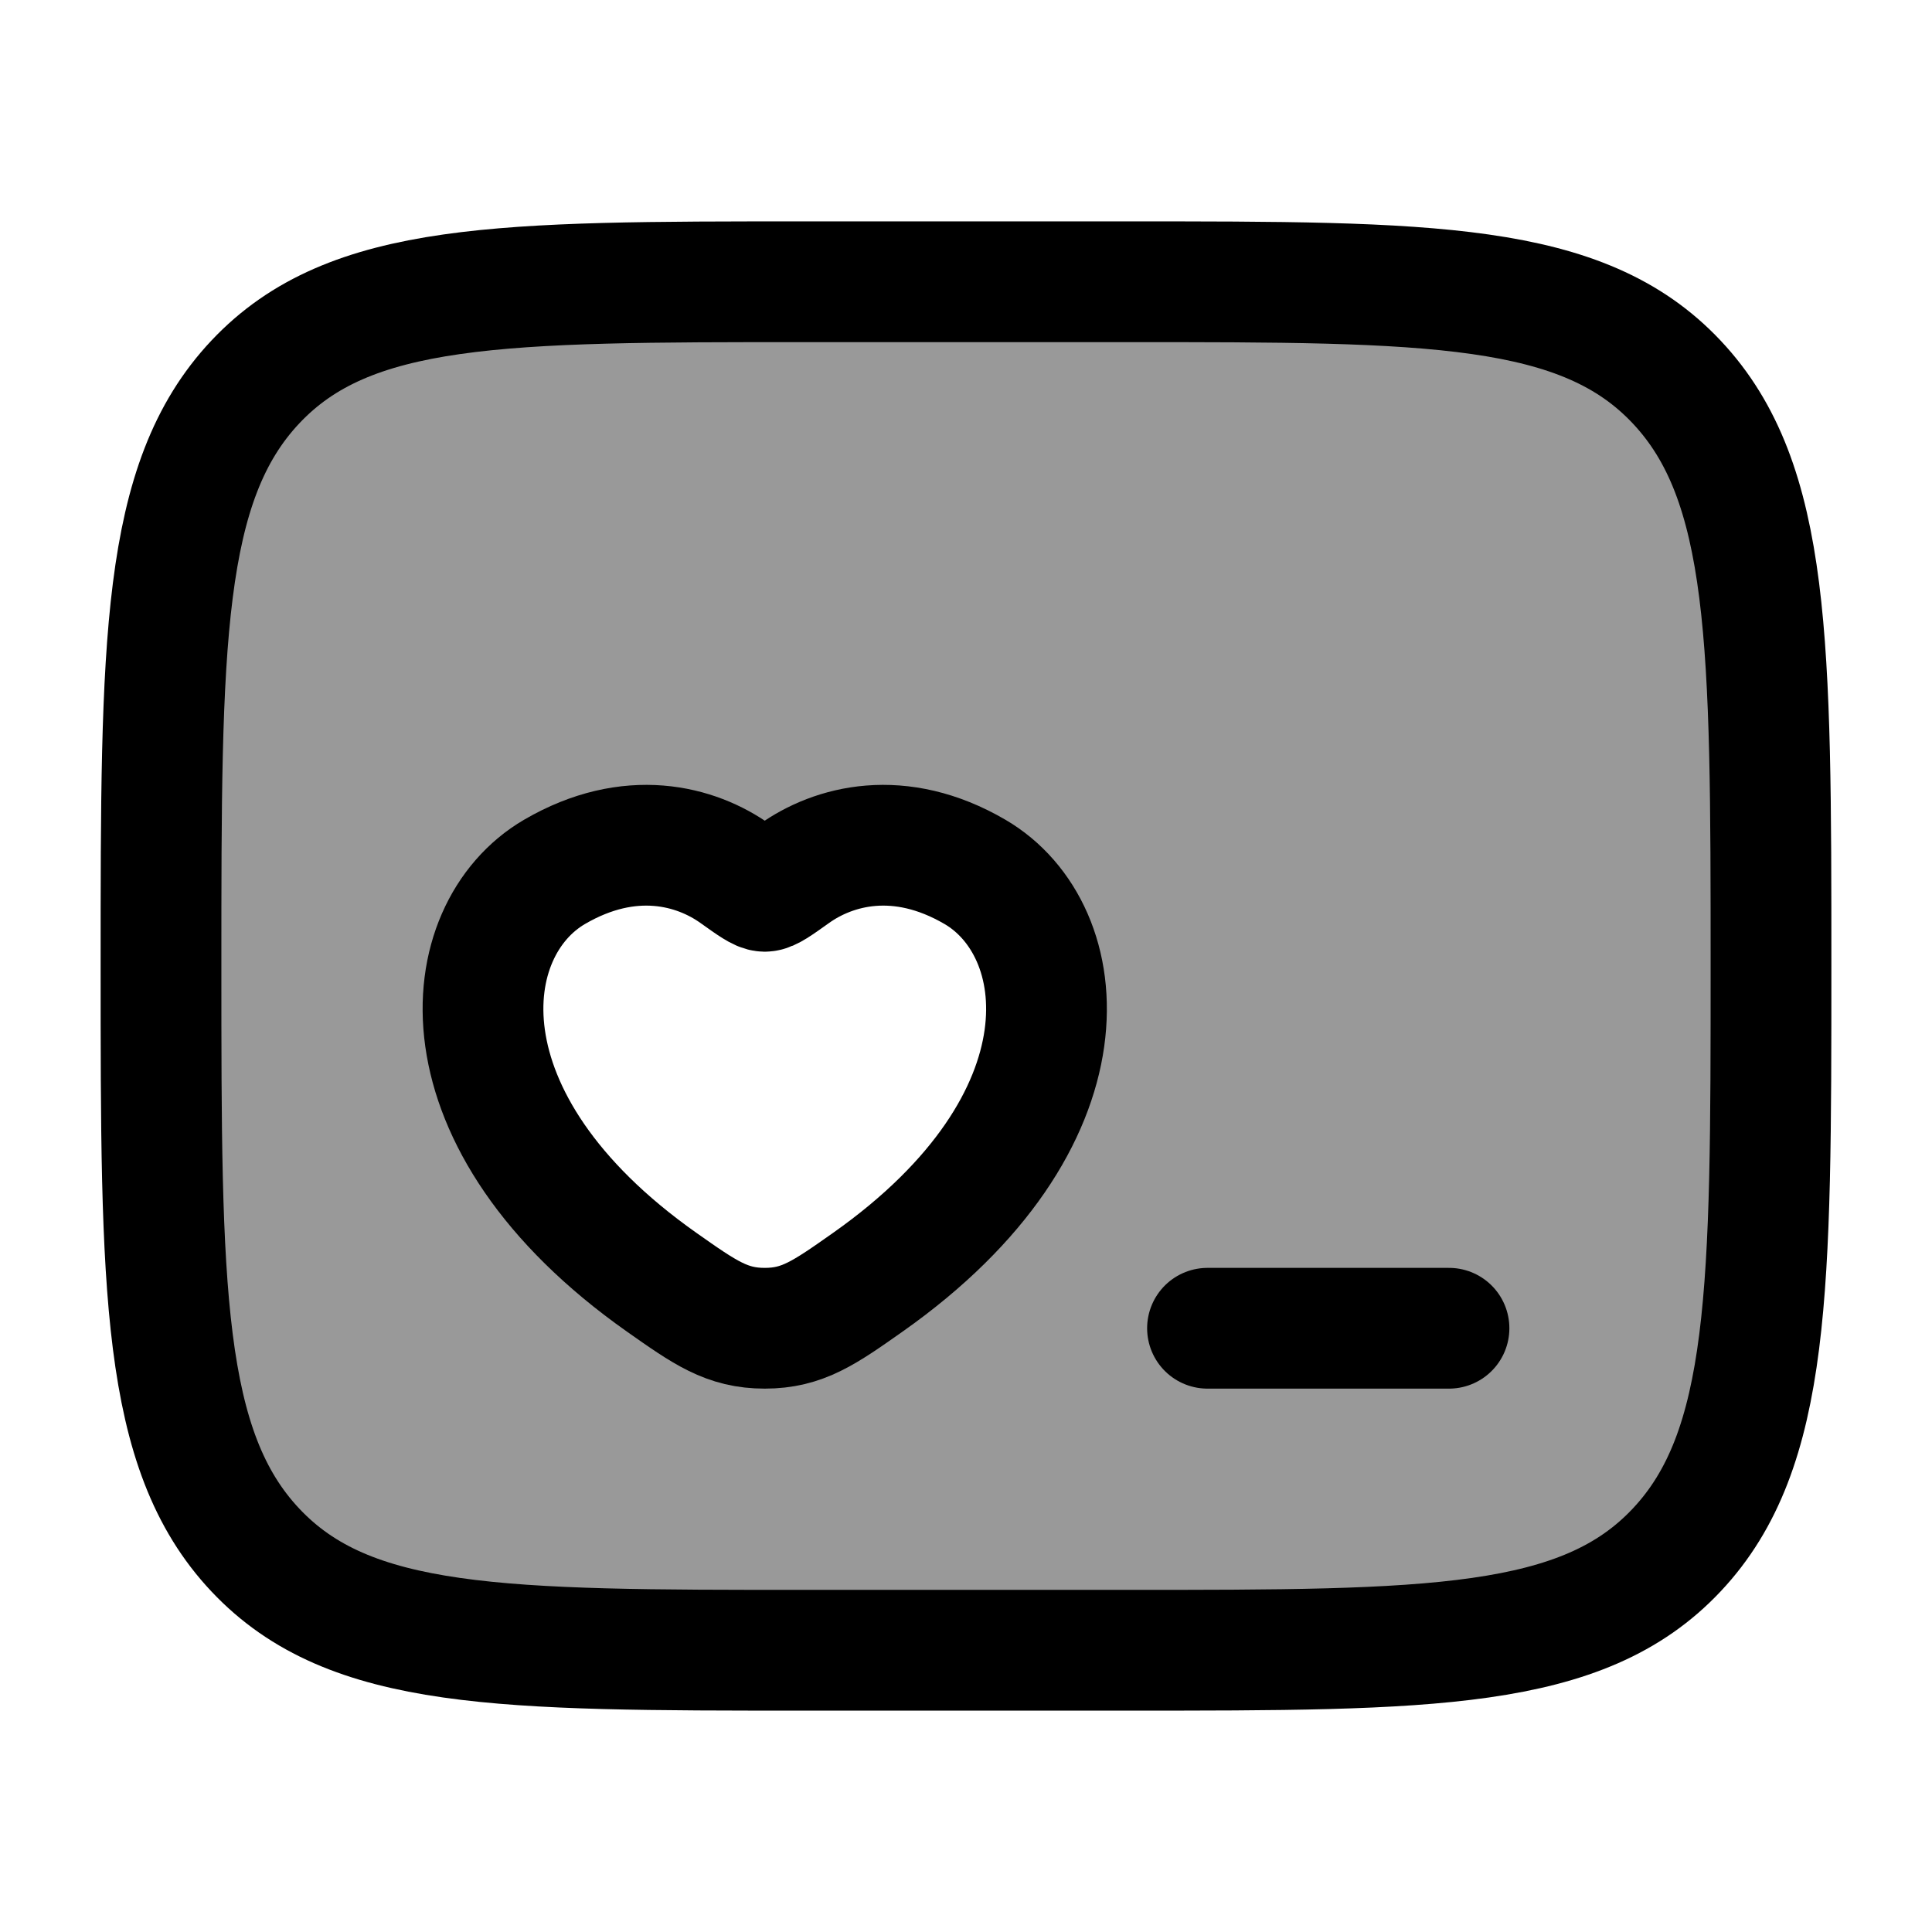<svg width="24" height="24" viewBox="0 0 24 24" fill="none" xmlns="http://www.w3.org/2000/svg">
    <path opacity="0.4" fill-rule="evenodd" clip-rule="evenodd" d="M3.172 4.745C2 5.99 2 7.993 2 12C2 16.007 2 18.01 3.172 19.255C4.343 20.5 6.229 20.5 10 20.5H14C17.771 20.5 19.657 20.5 20.828 19.255C22 18.01 22 16.007 22 12C22 7.993 22 5.99 20.828 4.745C19.657 3.5 17.771 3.5 14 3.5H10C6.229 3.5 4.343 3.5 3.172 4.745ZM9.138 10.856C8.646 10.504 7.827 10.283 6.888 10.831C5.656 11.551 5.378 13.925 8.219 15.928C8.76 16.309 9.031 16.5 9.5 16.5C9.969 16.5 10.24 16.309 10.781 15.928C13.622 13.925 13.344 11.551 12.112 10.831C11.173 10.283 10.354 10.504 9.862 10.856C9.66 11 9.559 11.072 9.5 11.072C9.441 11.072 9.34 11 9.138 10.856Z" fill="currentColor"/>
    <path d="M2 12C2 7.993 2 5.99 3.172 4.745C4.343 3.5 6.229 3.5 10 3.5H14C17.771 3.5 19.657 3.5 20.828 4.745C22 5.99 22 7.993 22 12C22 16.007 22 18.01 20.828 19.255C19.657 20.5 17.771 20.5 14 20.5H10C6.229 20.5 4.343 20.5 3.172 19.255C2 18.01 2 16.007 2 12Z" stroke="currentColor" stroke-width="1.5"/>
    <path d="M6.888 10.831C7.827 10.283 8.646 10.504 9.138 10.856C9.34 11 9.441 11.072 9.5 11.072C9.559 11.072 9.66 11 9.862 10.856C10.354 10.504 11.173 10.283 12.112 10.831C13.344 11.551 13.622 13.925 10.781 15.928C10.24 16.309 9.969 16.5 9.5 16.5C9.031 16.5 8.76 16.309 8.219 15.928C5.378 13.925 5.656 11.551 6.888 10.831Z" stroke="currentColor" stroke-width="1.5" stroke-linecap="round"/>
    <path d="M18 16.5H15" stroke="currentColor" stroke-width="1.5" stroke-linecap="round" stroke-linejoin="round"/>
</svg>
